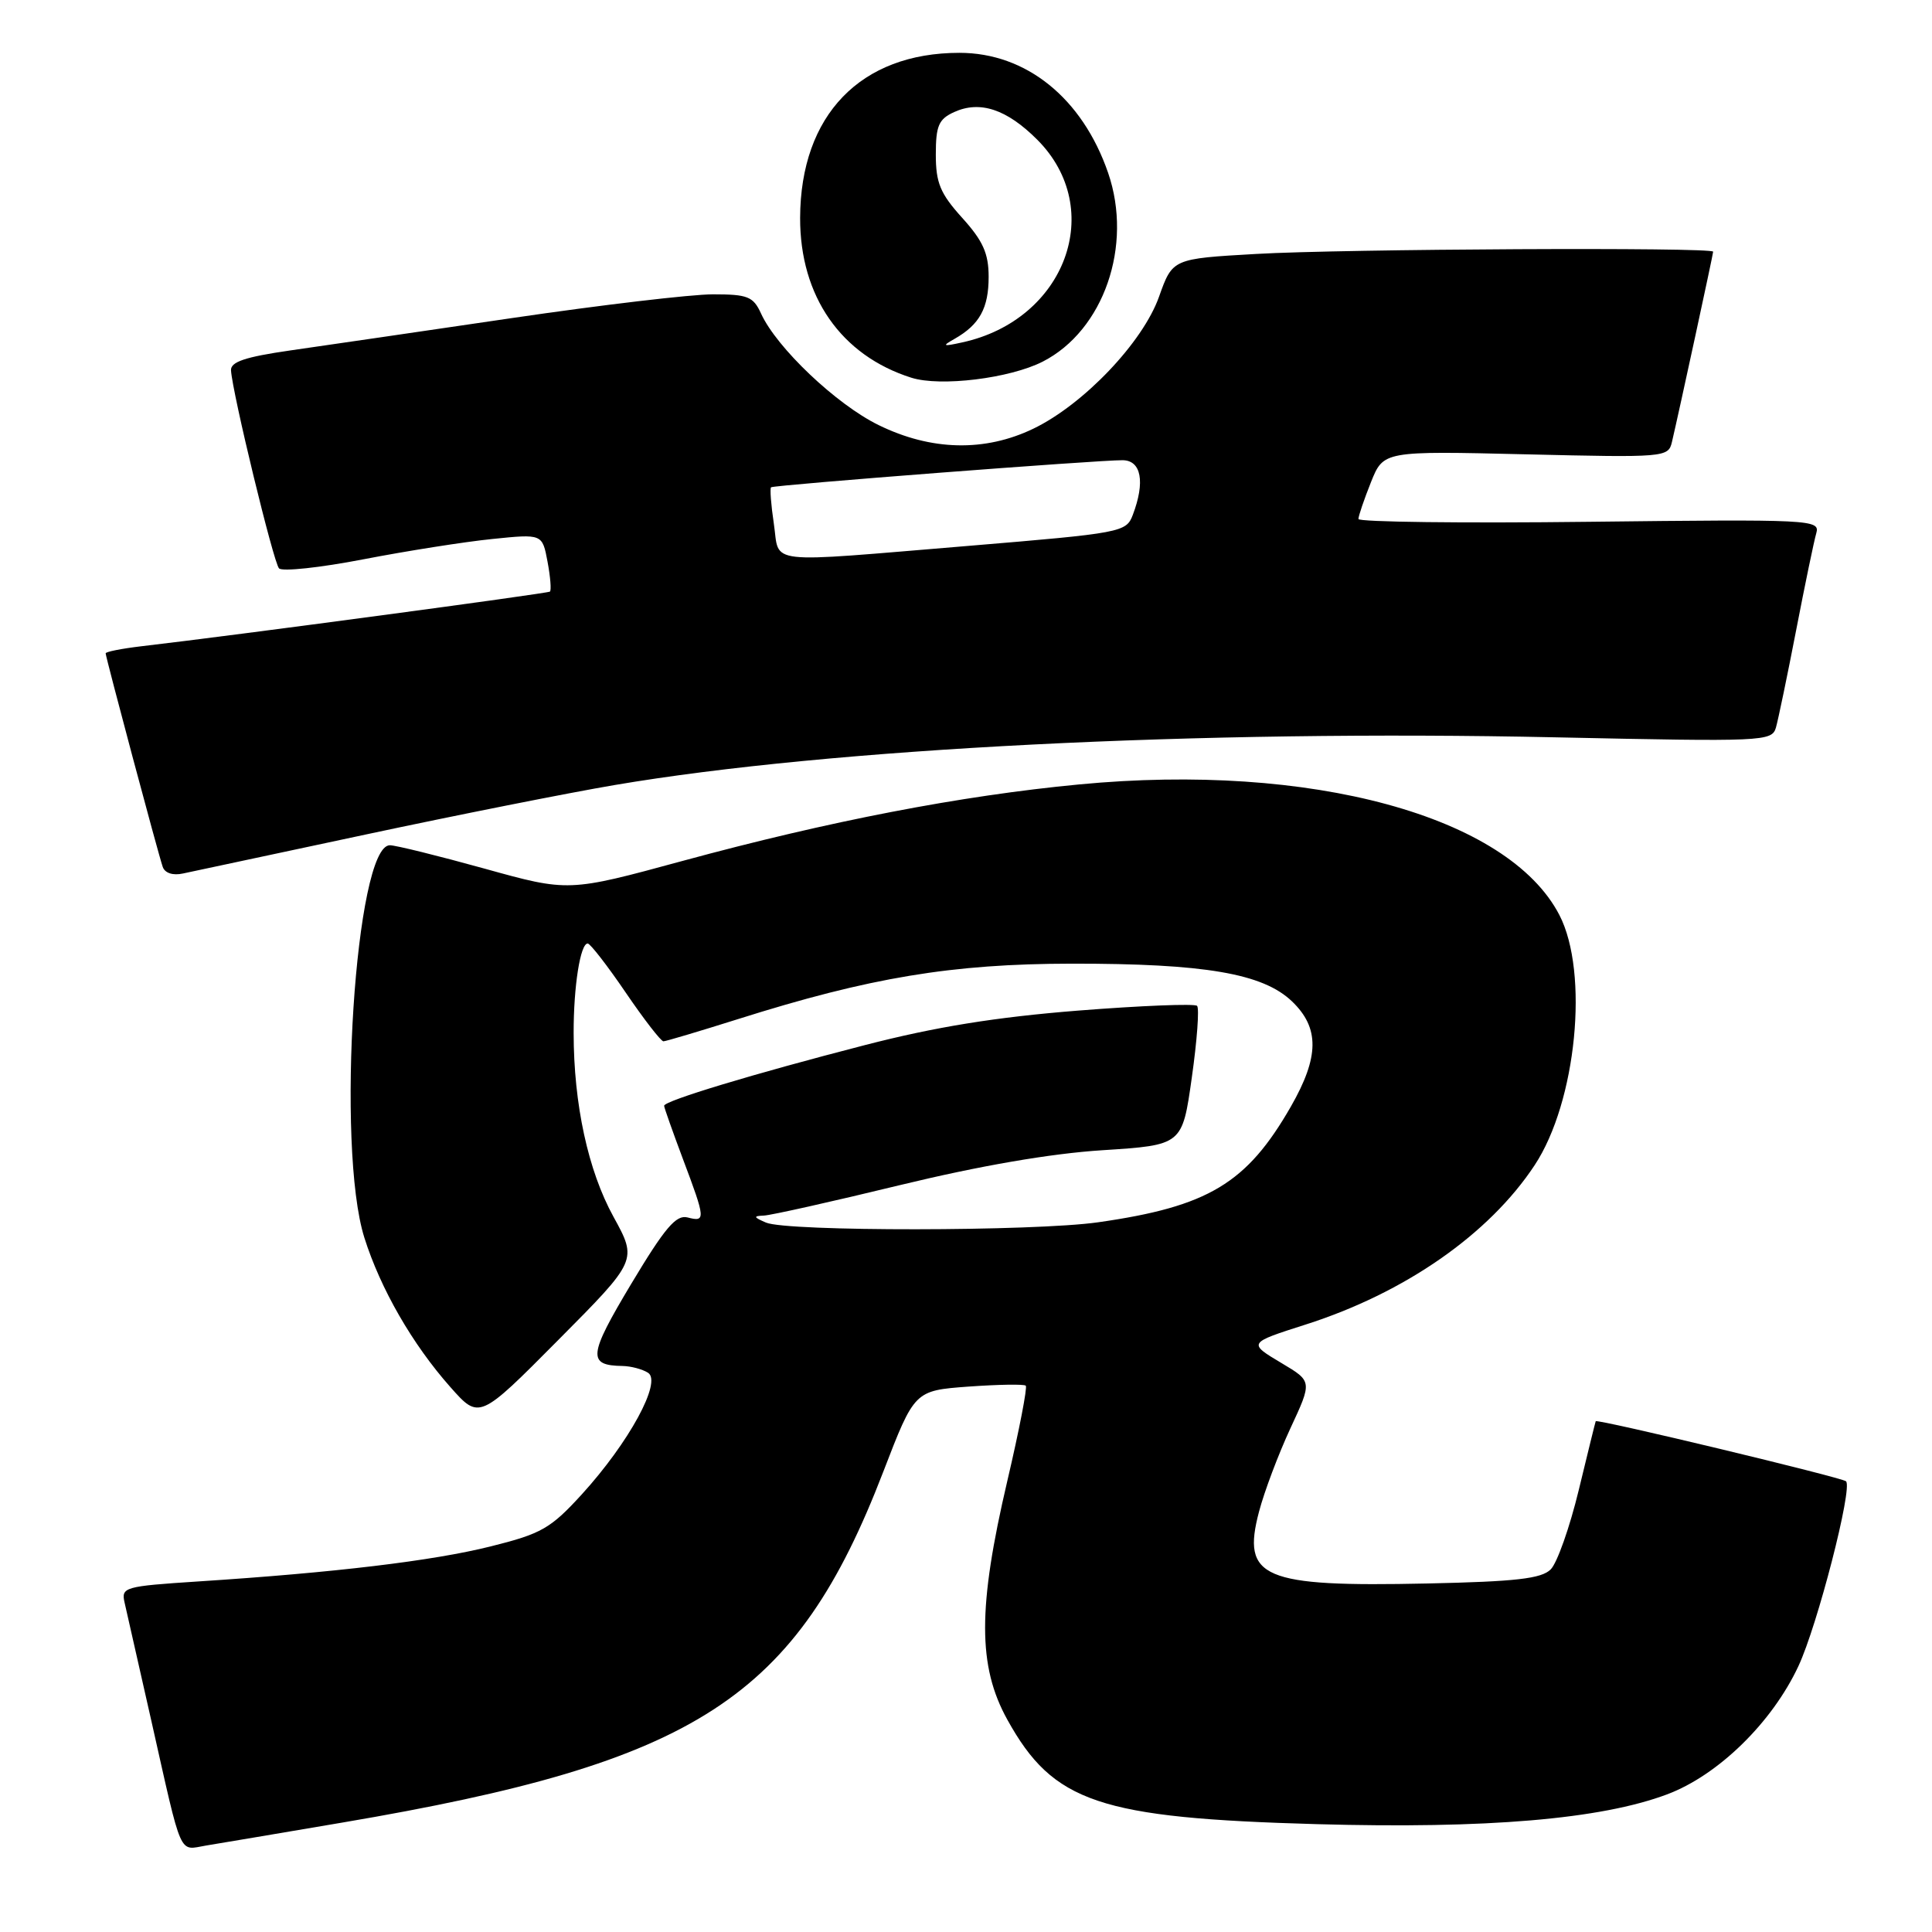 <?xml version="1.0" encoding="UTF-8" standalone="no"?>
<!DOCTYPE svg PUBLIC "-//W3C//DTD SVG 1.1//EN" "http://www.w3.org/Graphics/SVG/1.1/DTD/svg11.dtd" >
<svg xmlns="http://www.w3.org/2000/svg" xmlns:xlink="http://www.w3.org/1999/xlink" version="1.1" viewBox="0 0 256 256">
 <g >
 <path fill="currentColor"
d=" M 45.42 241.49 C 92.48 233.50 105.47 225.06 117.04 195.01 C 121.18 184.26 121.18 184.26 128.34 183.73 C 132.28 183.45 135.69 183.39 135.92 183.61 C 136.15 183.83 135.05 189.52 133.47 196.25 C 129.55 212.99 129.55 220.78 133.48 227.87 C 139.56 238.85 145.64 240.90 174.50 241.71 C 197.00 242.34 212.09 241.06 220.88 237.77 C 227.65 235.24 234.80 228.26 238.30 220.77 C 240.82 215.38 245.51 197.18 244.61 196.28 C 244.11 195.78 211.61 187.98 211.44 188.32 C 211.39 188.42 210.38 192.53 209.19 197.45 C 208.00 202.37 206.33 207.10 205.48 207.95 C 204.26 209.18 200.86 209.57 189.13 209.82 C 167.27 210.29 164.50 209.11 166.83 200.29 C 167.52 197.66 169.39 192.70 170.98 189.27 C 173.88 183.04 173.88 183.04 169.85 180.64 C 165.34 177.95 165.34 177.96 173.00 175.51 C 186.14 171.32 197.32 163.54 203.35 154.39 C 208.89 146.01 210.58 128.89 206.63 121.25 C 199.84 108.13 173.70 101.01 143.00 103.94 C 127.31 105.43 109.85 108.80 90.43 114.08 C 75.33 118.19 75.33 118.19 64.18 115.09 C 58.05 113.39 52.42 112.00 51.66 112.00 C 47.09 112.00 44.50 151.98 48.28 164.00 C 50.42 170.78 54.65 178.13 59.68 183.80 C 63.50 188.11 63.50 188.11 73.98 177.55 C 84.46 167.00 84.46 167.00 81.29 161.23 C 77.92 155.11 76.02 146.33 76.01 136.88 C 76.00 130.69 76.90 124.99 77.88 125.02 C 78.22 125.04 80.49 127.96 82.91 131.52 C 85.34 135.09 87.59 137.99 87.91 137.98 C 88.24 137.97 92.67 136.65 97.78 135.04 C 115.27 129.51 126.15 127.71 142.00 127.69 C 159.63 127.67 167.34 128.99 171.20 132.69 C 174.86 136.20 174.82 140.04 171.05 146.62 C 165.20 156.82 160.09 159.88 145.50 161.96 C 137.02 163.17 104.29 163.20 101.50 162.00 C 99.83 161.28 99.79 161.13 101.22 161.07 C 102.16 161.03 110.26 159.22 119.22 157.04 C 129.82 154.47 139.19 152.85 146.08 152.41 C 156.66 151.73 156.66 151.73 157.92 142.79 C 158.62 137.87 158.93 133.60 158.62 133.28 C 158.30 132.97 151.21 133.25 142.85 133.91 C 131.92 134.78 123.97 136.06 114.57 138.49 C 99.80 142.30 88.00 145.87 88.00 146.52 C 88.00 146.76 89.13 149.94 90.50 153.60 C 93.50 161.56 93.53 161.95 91.11 161.32 C 89.59 160.92 88.10 162.68 83.64 170.12 C 77.95 179.62 77.81 180.93 82.50 181.00 C 83.60 181.02 85.12 181.42 85.87 181.90 C 87.74 183.08 83.35 191.14 77.11 197.99 C 72.96 202.54 71.75 203.23 65.00 204.91 C 57.31 206.83 44.33 208.38 26.26 209.55 C 16.45 210.19 16.04 210.31 16.51 212.36 C 16.78 213.54 18.37 220.57 20.05 228.00 C 24.22 246.52 23.62 245.15 27.33 244.54 C 29.07 244.26 37.22 242.88 45.42 241.49 Z  M 48.45 110.58 C 60.53 108.00 75.38 105.05 81.45 104.02 C 110.05 99.16 159.04 96.68 206.13 97.70 C 233.73 98.29 234.78 98.25 235.32 96.41 C 235.62 95.36 236.83 89.55 238.00 83.50 C 239.17 77.45 240.37 71.66 240.67 70.64 C 241.18 68.85 240.04 68.80 210.60 69.14 C 193.77 69.34 180.00 69.17 180.00 68.77 C 180.00 68.37 180.75 66.17 181.66 63.89 C 183.32 59.75 183.32 59.75 202.18 60.20 C 220.64 60.64 221.06 60.60 221.54 58.57 C 222.50 54.48 227.00 33.69 227.00 33.35 C 227.00 32.74 177.97 32.98 166.43 33.65 C 155.37 34.28 155.37 34.28 153.58 39.31 C 151.44 45.35 143.59 53.59 136.93 56.80 C 130.50 59.90 123.38 59.74 116.41 56.32 C 110.81 53.58 102.90 46.07 100.84 41.54 C 99.81 39.29 99.08 39.00 94.47 39.00 C 91.61 39.00 79.64 40.41 67.88 42.14 C 56.12 43.87 42.90 45.80 38.50 46.43 C 32.46 47.30 30.53 47.95 30.61 49.09 C 30.82 52.20 36.24 74.53 36.97 75.31 C 37.38 75.76 42.42 75.22 48.16 74.11 C 53.90 73.00 61.58 71.79 65.23 71.42 C 71.86 70.74 71.86 70.74 72.55 74.42 C 72.93 76.44 73.07 78.22 72.87 78.39 C 72.54 78.64 31.16 84.19 18.75 85.63 C 16.14 85.94 14.00 86.36 14.00 86.57 C 14.00 87.06 20.95 113.10 21.56 114.86 C 21.84 115.69 22.91 116.04 24.26 115.74 C 25.49 115.48 36.38 113.15 48.45 110.58 Z  M 138.16 47.92 C 146.25 43.79 150.15 32.54 146.83 22.90 C 143.42 13.01 135.98 7.00 127.13 7.00 C 114.03 7.00 106.07 15.25 106.02 28.86 C 105.99 39.26 111.44 47.10 120.76 50.05 C 124.62 51.27 133.80 50.14 138.16 47.92 Z  M 102.54 69.41 C 102.16 66.88 102.00 64.70 102.17 64.57 C 102.57 64.26 145.57 60.95 148.75 60.98 C 151.23 61.00 151.76 63.86 150.10 68.23 C 149.23 70.53 148.63 70.64 128.35 72.33 C 100.85 74.60 103.36 74.89 102.54 69.41 Z  M 126.50 44.89 C 129.80 43.01 131.00 40.83 131.00 36.68 C 131.00 33.58 130.25 31.91 127.50 28.87 C 124.59 25.65 124.00 24.24 124.00 20.48 C 124.00 16.66 124.38 15.78 126.43 14.85 C 129.85 13.29 133.40 14.47 137.43 18.50 C 146.62 27.69 141.19 42.39 127.50 45.37 C 124.91 45.94 124.77 45.87 126.50 44.89 Z "/>
</g>
</svg>